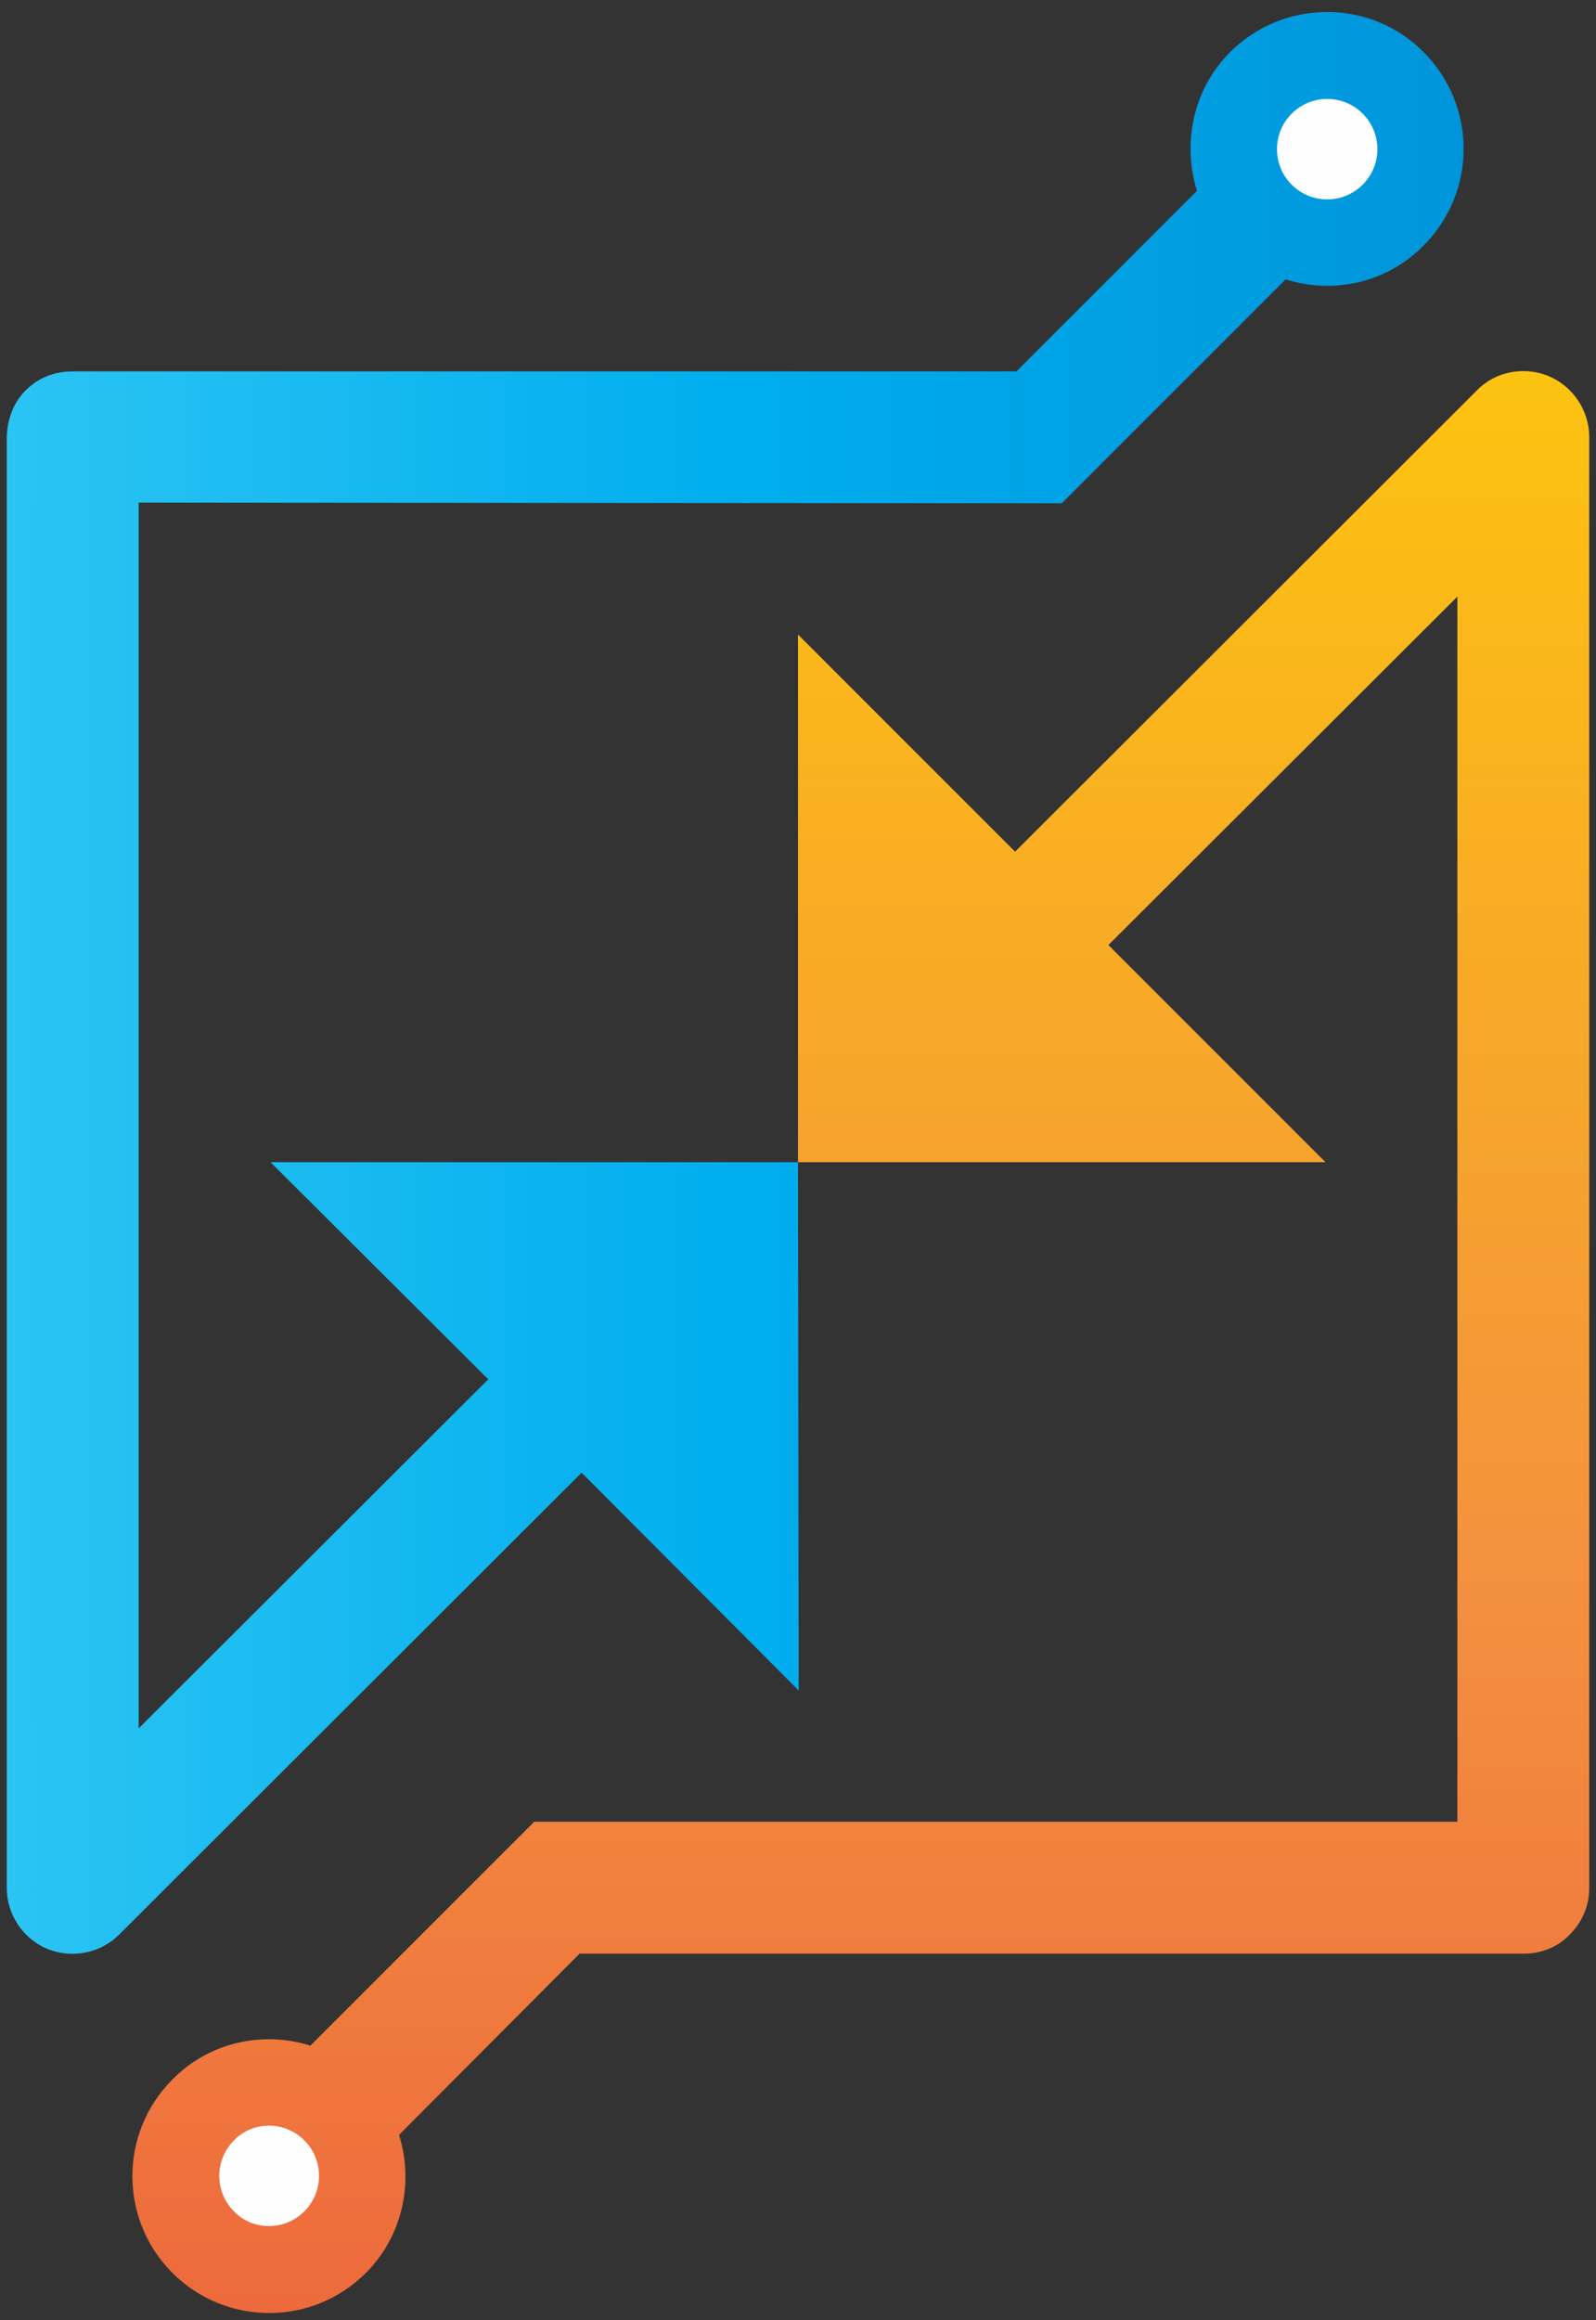 <svg version="1.2" xmlns="http://www.w3.org/2000/svg" viewBox="0 0 236 343" width="236" height="343"><rect x="0" y="0" width="236" height="343" fill="#333333" stroke="none"/><defs><linearGradient id="P" gradientUnits="userSpaceOnUse"/><linearGradient id="g1" x1="1" y1="1.8" x2="216.5" y2="1.8" href="#P"><stop stop-color="#2bc4f3"/><stop offset=".5" stop-color="#00aeee"/><stop offset="1" stop-color="#0095da"/></linearGradient><linearGradient id="g2" x1="318.6" y1="-99.9" x2="318.6" y2="401.1" href="#P"><stop stop-color="#fff33b"/><stop offset=".28" stop-color="#fdc70c"/><stop offset=".67" stop-color="#f3903f"/><stop offset=".89" stop-color="#ed683c"/><stop offset="1" stop-color="#e93e3a"/></linearGradient></defs><style>.a{fill:url(#g1)}.b{fill:url(#g2)}.c{fill:#fefefe}</style><path class="a" d="m72.2 203.9l-51.7 51.6v-181.2l136.5 0.1 33.1-33.1c7 2.2 14.9 0.6 20.4-5 7.9-7.9 7.9-20.7 0-28.6-7.8-7.9-20.7-7.9-28.6 0-5.5 5.5-7.1 13.5-4.9 20.5l-26.7 26.7h-139.5c-2.7 0-5.1 0.9-7 2.8-1.8 1.8-2.7 4.2-2.8 6.8v0.1 214.5c0 3.9 2.4 7.5 6 9 3.7 1.5 7.9 0.6 10.6-2.1l68.4-68.3 32.1 32.2-0.1-78.1h-78z"/><path class="b" d="m229 55.6c-3.6-1.5-7.9-0.7-10.6 2.1l-68.3 68.2-32.1-32.1v78h78l-32.1-32.1 51.6-51.5v181.1h-136.5l-33.1 33.1c-6.9-2.2-14.9-0.6-20.4 5-7.9 7.9-7.9 20.7 0 28.6 7.9 7.9 20.7 7.9 28.6 0 5.5-5.5 7.1-13.5 4.9-20.4l26.7-26.8h139.6 0.1c2.5 0 5-1 6.7-2.8 1.9-1.9 2.9-4.3 2.9-6.9v-214.5c0-3.9-2.4-7.5-6-9z"/><path class="c" d="m201.5 27.3c2.9-2.9 2.9-7.6 0-10.5-2.9-2.9-7.6-2.9-10.5 0-2.9 2.9-2.9 7.6 0 10.5 2.9 2.9 7.6 2.9 10.5 0z"/><path class="c" d="m45 326.9c2.9-2.9 2.9-7.6 0-10.5-2.9-2.9-7.6-2.9-10.4 0-2.9 2.9-2.9 7.6 0 10.5 2.8 2.9 7.5 2.9 10.4 0z"/></svg>